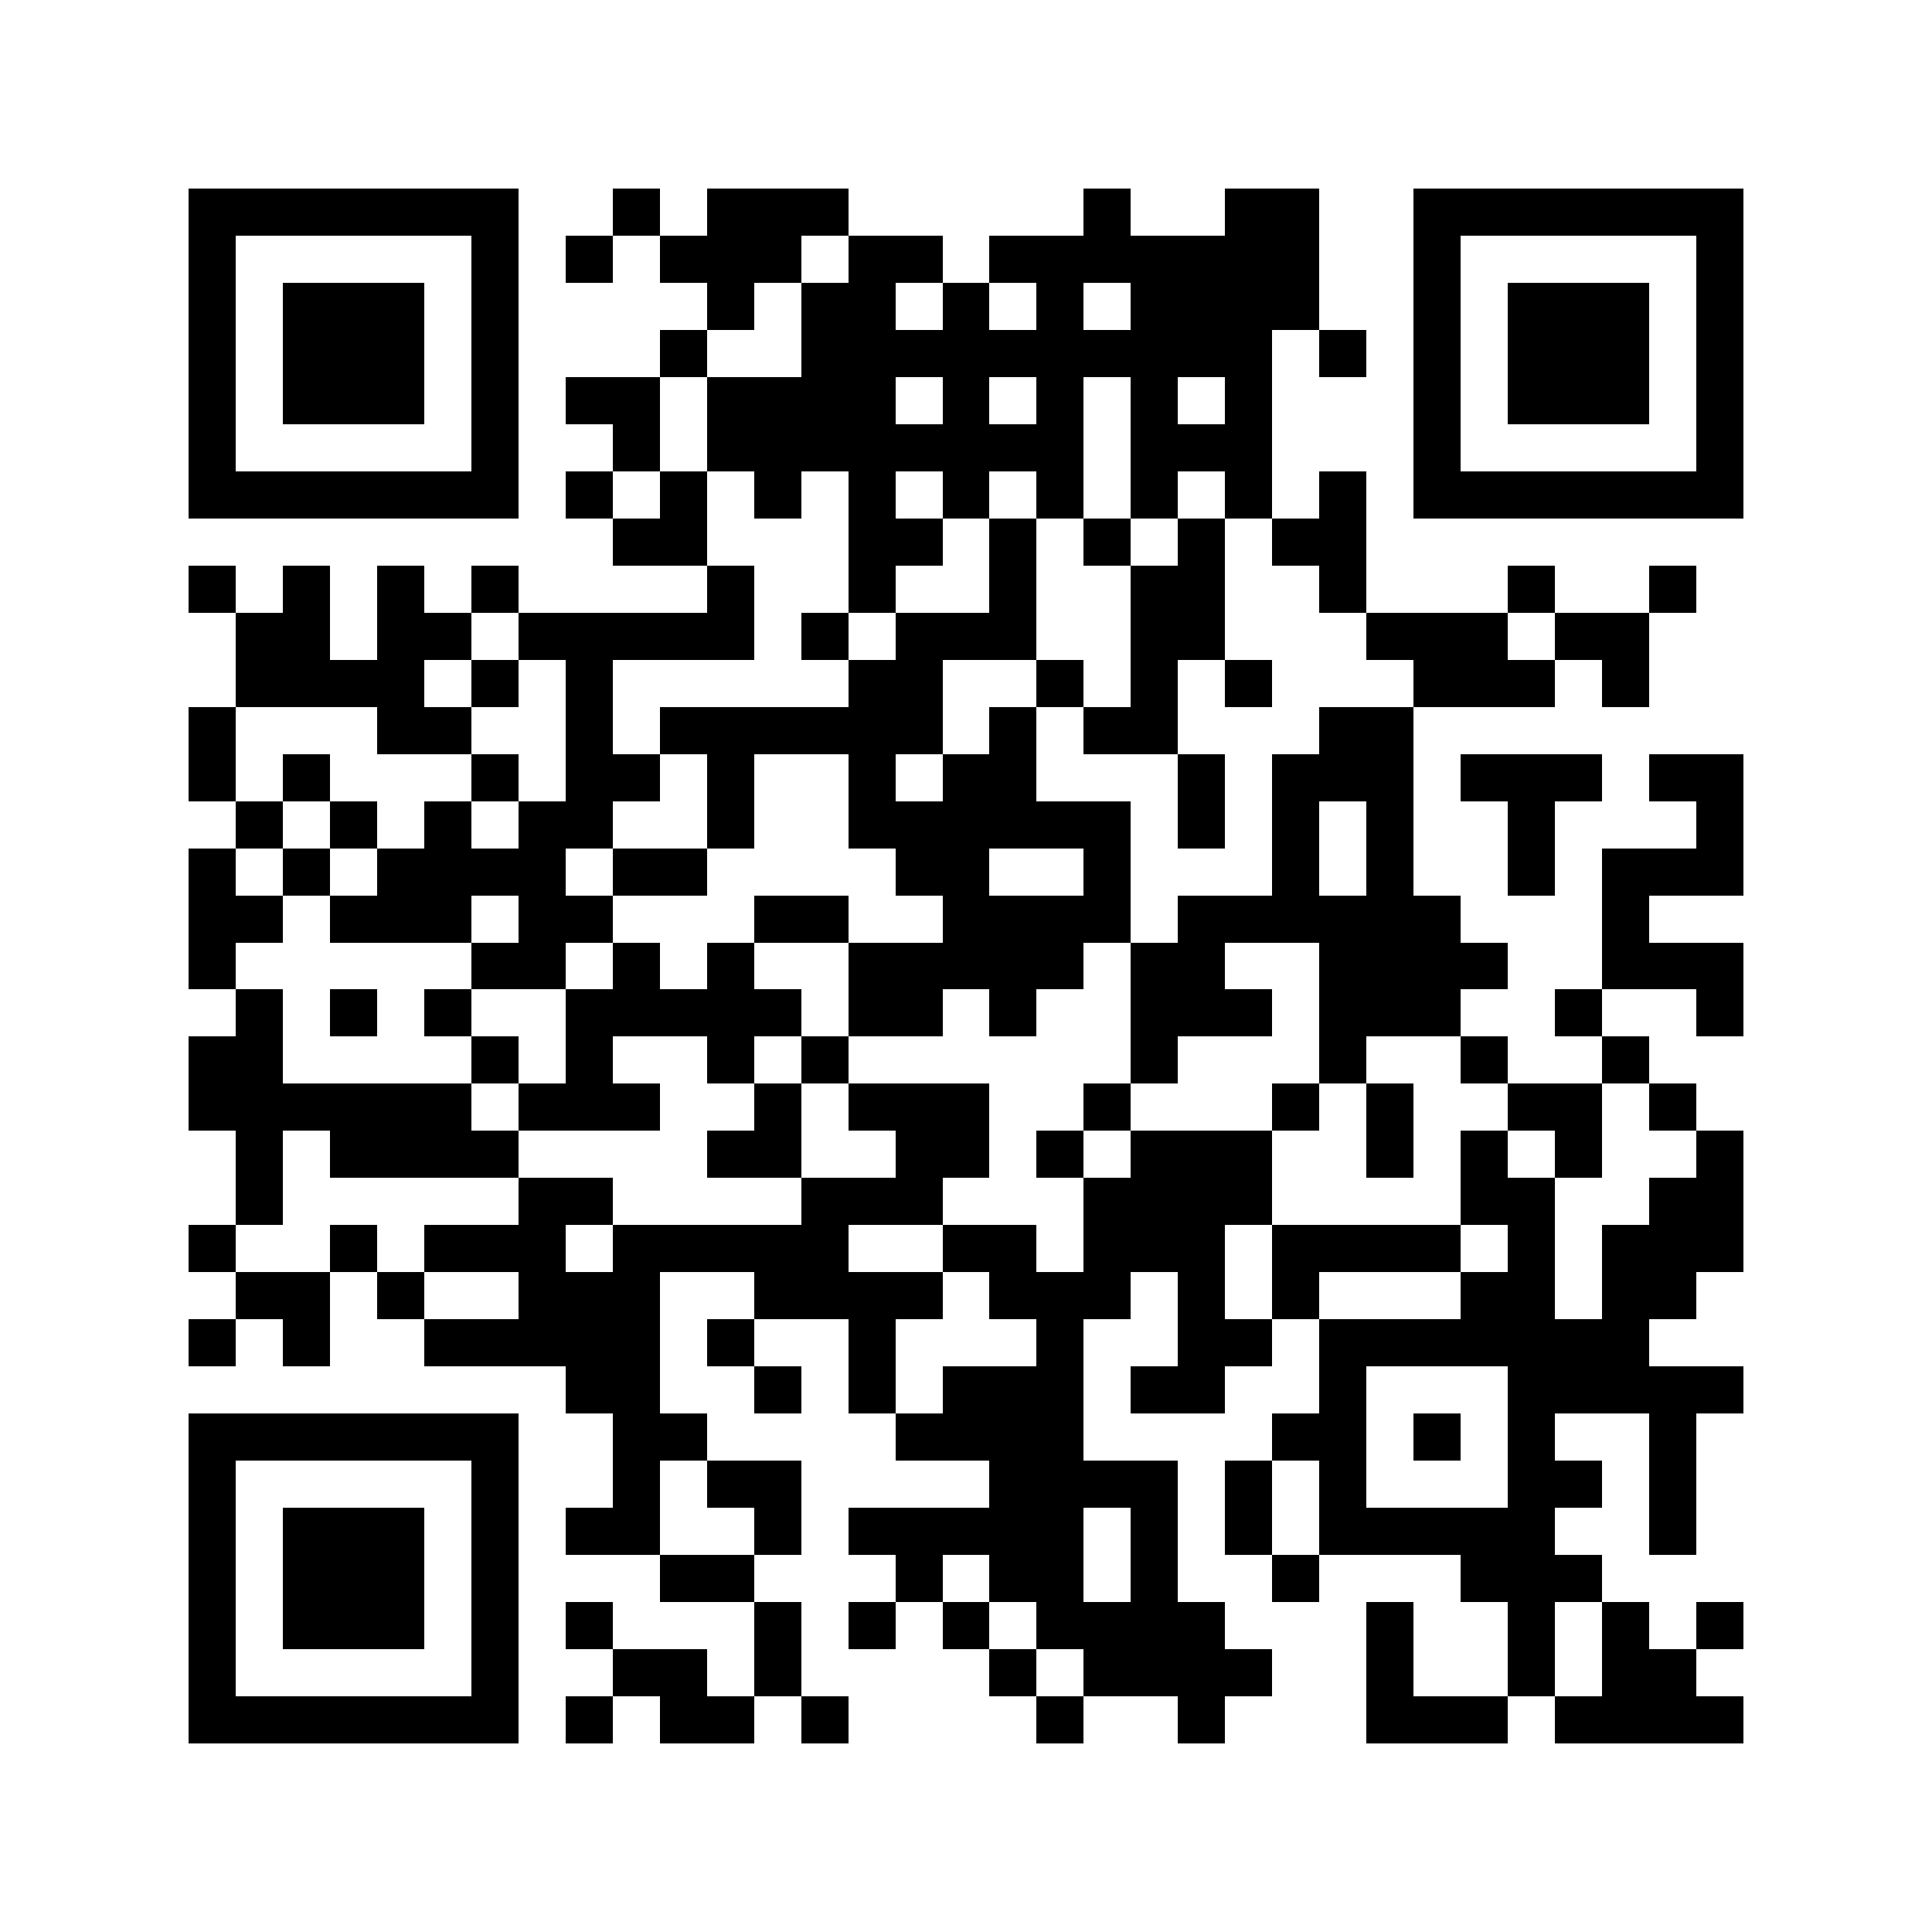 <?xml version="1.0" encoding="utf-8"?><!DOCTYPE svg PUBLIC "-//W3C//DTD SVG 1.1//EN" "http://www.w3.org/Graphics/SVG/1.1/DTD/svg11.dtd"><svg xmlns="http://www.w3.org/2000/svg" viewBox="0 0 41 41" shape-rendering="crispEdges"><path fill="#ffffff" d="M0 0h41v41H0z"/><path stroke="#000000" d="M4 4.5h7m2 0h1m1 0h3m5 0h1m2 0h2m2 0h7M4 5.5h1m5 0h1m1 0h1m1 0h3m1 0h2m1 0h7m2 0h1m5 0h1M4 6.5h1m1 0h3m1 0h1m4 0h1m1 0h2m1 0h1m1 0h1m1 0h4m2 0h1m1 0h3m1 0h1M4 7.5h1m1 0h3m1 0h1m3 0h1m2 0h10m1 0h1m1 0h1m1 0h3m1 0h1M4 8.5h1m1 0h3m1 0h1m1 0h2m1 0h4m1 0h1m1 0h1m1 0h1m1 0h1m3 0h1m1 0h3m1 0h1M4 9.5h1m5 0h1m2 0h1m1 0h8m1 0h3m3 0h1m5 0h1M4 10.5h7m1 0h1m1 0h1m1 0h1m1 0h1m1 0h1m1 0h1m1 0h1m1 0h1m1 0h1m1 0h7M13 11.5h2m3 0h2m1 0h1m1 0h1m1 0h1m1 0h2M4 12.5h1m1 0h1m1 0h1m1 0h1m4 0h1m2 0h1m2 0h1m2 0h2m2 0h1m3 0h1m2 0h1M5 13.5h2m1 0h2m1 0h5m1 0h1m1 0h3m2 0h2m3 0h3m1 0h2M5 14.5h4m1 0h1m1 0h1m5 0h2m2 0h1m1 0h1m1 0h1m3 0h3m1 0h1M4 15.5h1m3 0h2m2 0h1m1 0h6m1 0h1m1 0h2m3 0h2M4 16.5h1m1 0h1m3 0h1m1 0h2m1 0h1m2 0h1m1 0h2m3 0h1m1 0h3m1 0h3m1 0h2M5 17.5h1m1 0h1m1 0h1m1 0h2m2 0h1m2 0h6m1 0h1m1 0h1m1 0h1m2 0h1m3 0h1M4 18.5h1m1 0h1m1 0h4m1 0h2m4 0h2m2 0h1m3 0h1m1 0h1m2 0h1m1 0h3M4 19.5h2m1 0h3m1 0h2m3 0h2m2 0h4m1 0h6m3 0h1M4 20.5h1m5 0h2m1 0h1m1 0h1m2 0h5m1 0h2m2 0h4m2 0h3M5 21.5h1m1 0h1m1 0h1m2 0h5m1 0h2m1 0h1m2 0h3m1 0h3m2 0h1m2 0h1M4 22.5h2m4 0h1m1 0h1m2 0h1m1 0h1m6 0h1m3 0h1m2 0h1m2 0h1M4 23.5h6m1 0h3m2 0h1m1 0h3m2 0h1m3 0h1m1 0h1m2 0h2m1 0h1M5 24.5h1m1 0h4m4 0h2m2 0h2m1 0h1m1 0h3m2 0h1m1 0h1m1 0h1m2 0h1M5 25.5h1m5 0h2m4 0h3m3 0h4m4 0h2m2 0h2M4 26.5h1m2 0h1m1 0h3m1 0h5m2 0h2m1 0h3m1 0h4m1 0h1m1 0h3M5 27.5h2m1 0h1m2 0h3m2 0h4m1 0h3m1 0h1m1 0h1m3 0h2m1 0h2M4 28.5h1m1 0h1m2 0h5m1 0h1m2 0h1m3 0h1m2 0h2m1 0h7M12 29.5h2m2 0h1m1 0h1m1 0h3m1 0h2m2 0h1m3 0h5M4 30.5h7m2 0h2m4 0h4m4 0h2m1 0h1m1 0h1m2 0h1M4 31.5h1m5 0h1m2 0h1m1 0h2m4 0h4m1 0h1m1 0h1m3 0h2m1 0h1M4 32.5h1m1 0h3m1 0h1m1 0h2m2 0h1m1 0h5m1 0h1m1 0h1m1 0h5m2 0h1M4 33.5h1m1 0h3m1 0h1m3 0h2m3 0h1m1 0h2m1 0h1m2 0h1m3 0h3M4 34.5h1m1 0h3m1 0h1m1 0h1m3 0h1m1 0h1m1 0h1m1 0h4m3 0h1m2 0h1m1 0h1m1 0h1M4 35.5h1m5 0h1m2 0h2m1 0h1m4 0h1m1 0h4m2 0h1m2 0h1m1 0h2M4 36.5h7m1 0h1m1 0h2m1 0h1m4 0h1m2 0h1m3 0h3m1 0h4"/></svg>
